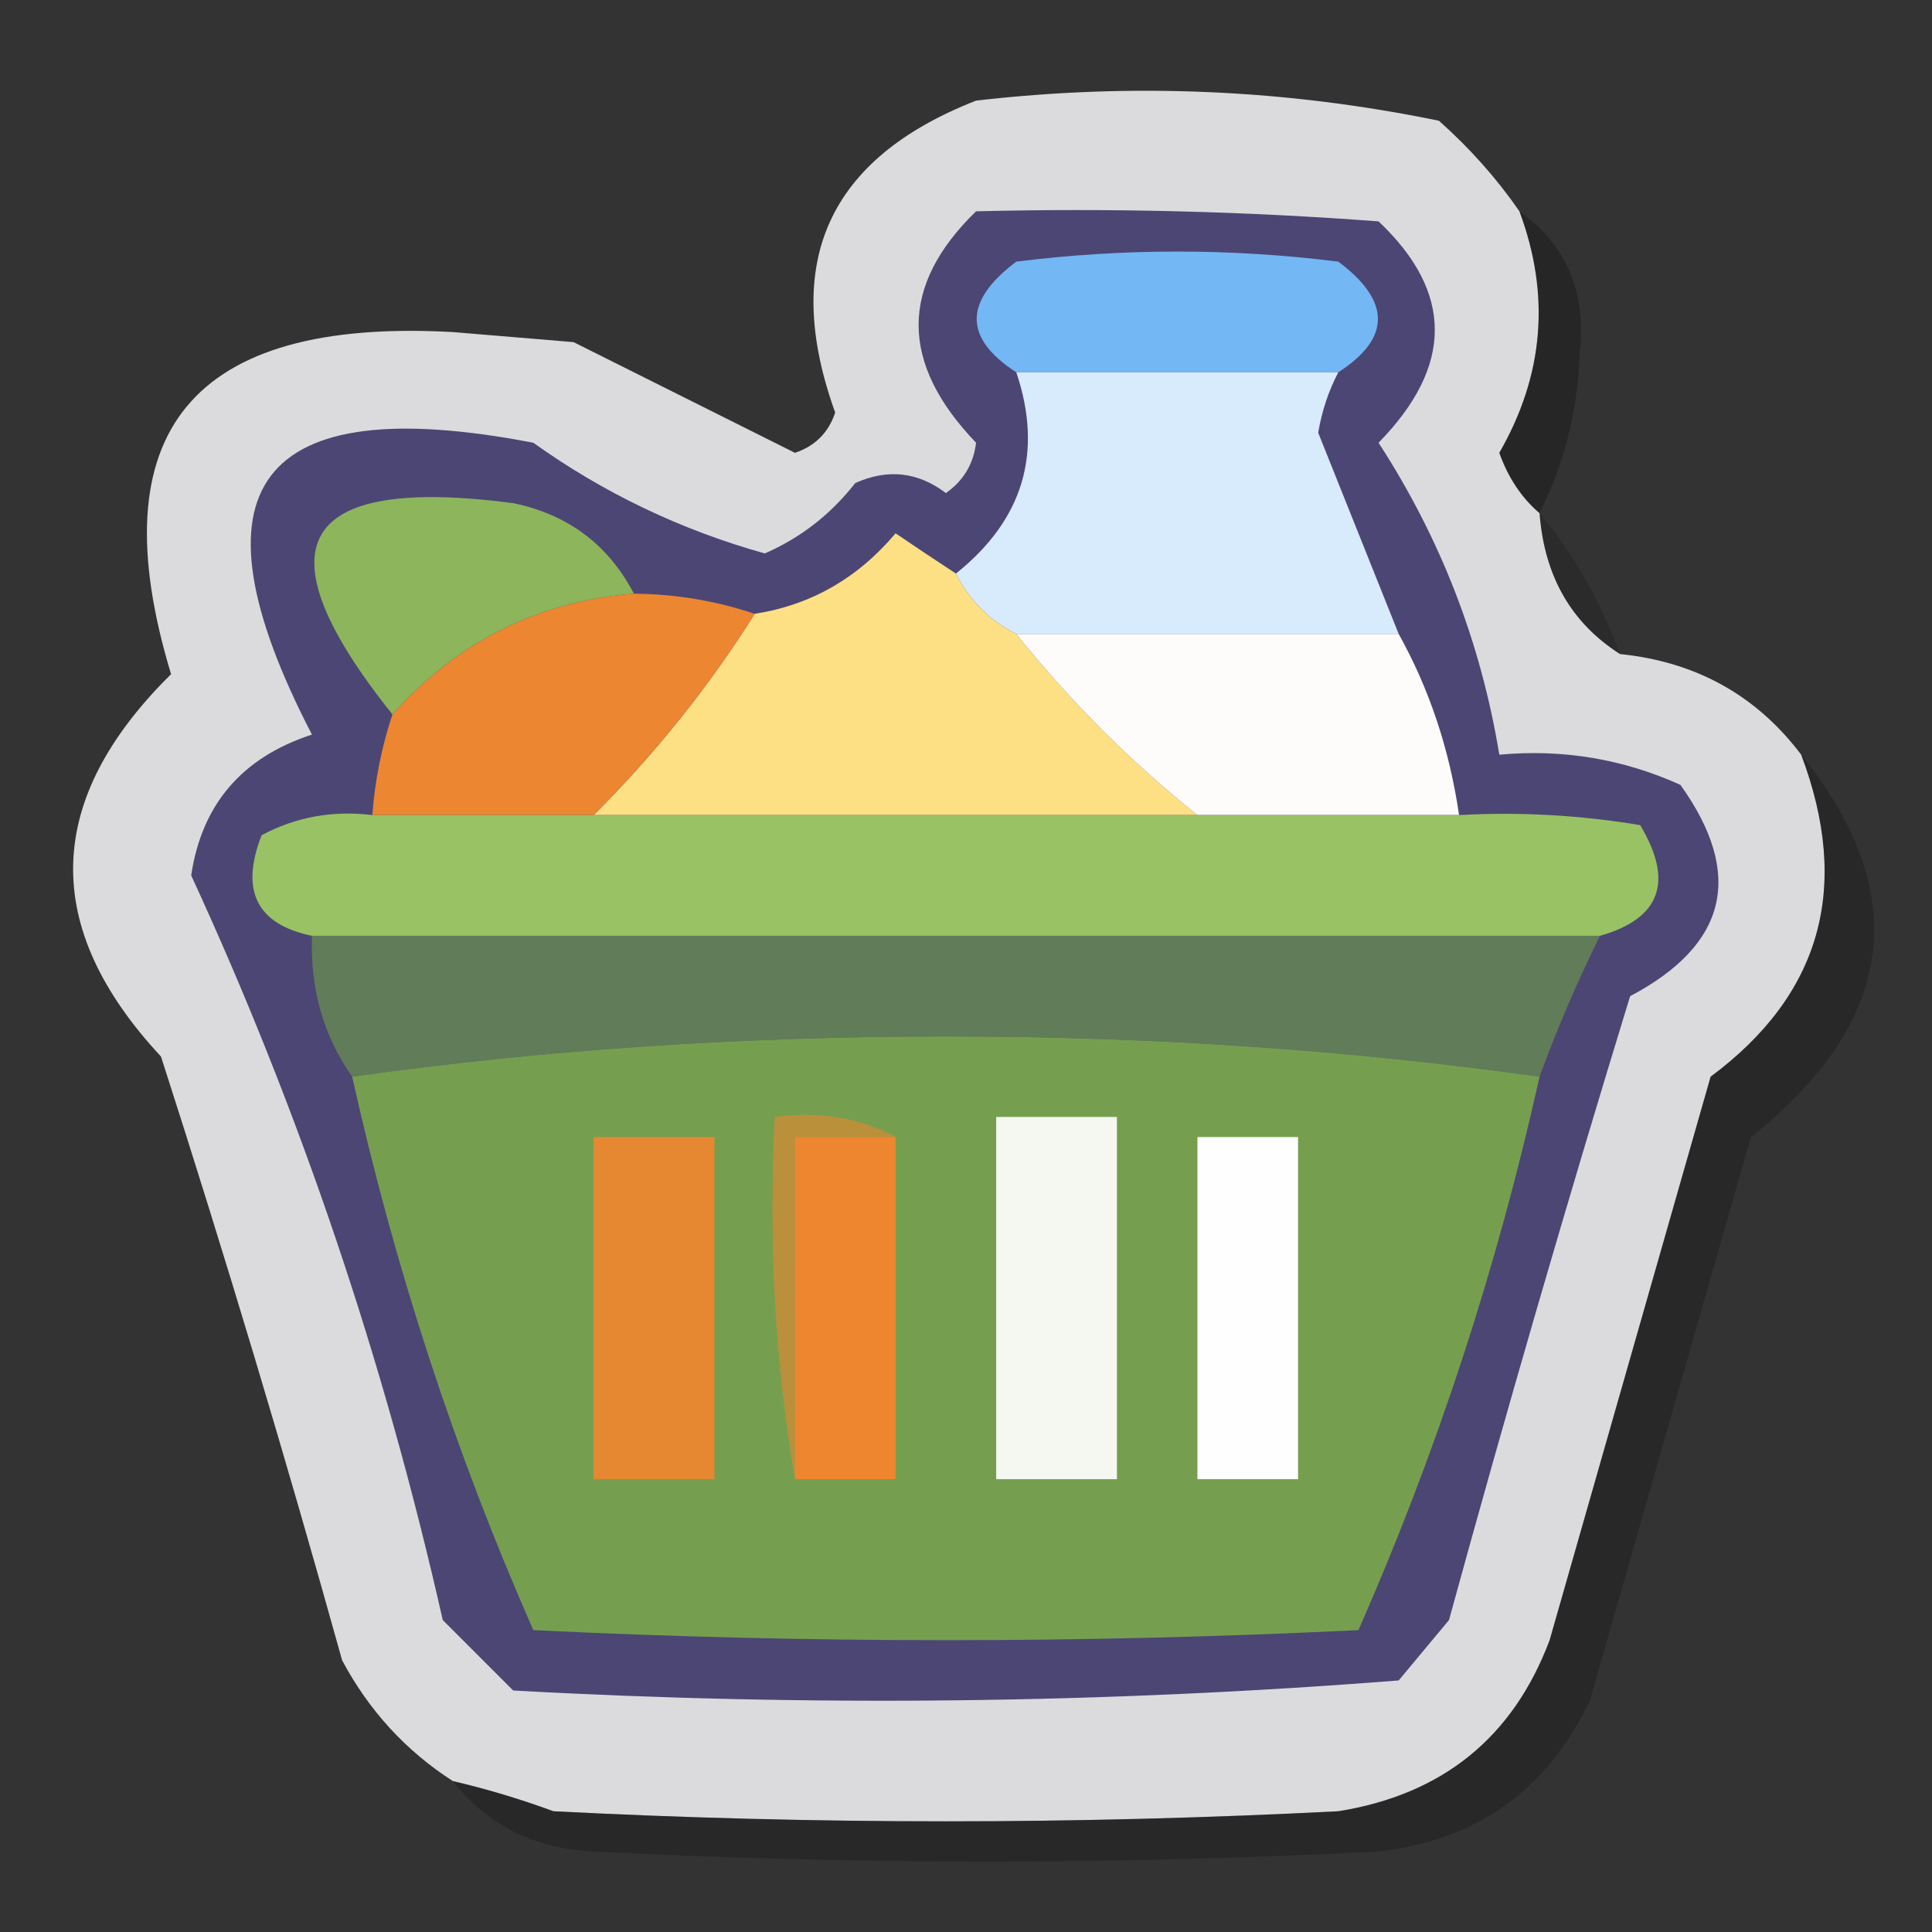 <?xml version="1.0" encoding="UTF-8"?>
<!DOCTYPE svg PUBLIC "-//W3C//DTD SVG 1.1//EN" "http://www.w3.org/Graphics/SVG/1.1/DTD/svg11.dtd">
<svg xmlns="http://www.w3.org/2000/svg" version="1.1" width="96px" height="96px" style="shape-rendering:geometricPrecision; text-rendering:geometricPrecision; image-rendering:optimizeQuality; fill-rule:evenodd; clip-rule:evenodd" xmlns:xlink="http://www.w3.org/1999/xlink">
<rect width="100%" height="100%" fill="#333333" stroke="none"/>
<g><path style="opacity:0.943" fill="#e5e5e7" d="M 75.5,10.5 C 77.05,14.653 76.716,18.653 74.5,22.5C 74.942,23.739 75.609,24.739 76.5,25.5C 76.736,28.621 78.07,30.954 80.5,32.5C 84.272,32.884 87.272,34.55 89.5,37.5C 91.988,44.092 90.488,49.426 85,53.5C 82.333,62.833 79.667,72.167 77,81.5C 75.181,86.336 71.681,89.169 66.5,90C 53.5,90.667 40.5,90.667 27.5,90C 25.846,89.392 24.179,88.892 22.5,88.5C 20.164,86.996 18.331,84.996 17,82.5C 14.202,72.44 11.202,62.44 8,52.5C 2.015,46.068 2.182,39.734 8.5,33.5C 4.853,21.454 9.52,15.787 22.5,16.5C 24.5,16.667 26.5,16.833 28.5,17C 32.198,18.849 35.864,20.682 39.5,22.5C 40.5,22.167 41.167,21.5 41.5,20.5C 38.812,13.044 41.145,7.878 48.5,5C 56.246,4.104 63.913,4.437 71.5,6C 73.041,7.371 74.375,8.871 75.5,10.5 Z"/></g>
<g><path style="opacity:1" fill="#4c4674" d="M 48.5,10.5 C 55.175,10.334 61.842,10.5 68.5,11C 72.226,14.524 72.226,18.191 68.5,22C 71.584,26.754 73.584,31.921 74.5,37.5C 77.649,37.211 80.649,37.711 83.5,39C 86.676,43.442 85.842,46.942 81,49.5C 77.845,59.788 74.845,70.121 72,80.5C 71.167,81.5 70.333,82.5 69.5,83.5C 54.878,84.65 40.212,84.816 25.5,84C 24.333,82.833 23.167,81.667 22,80.5C 19.084,67.584 14.918,55.251 9.5,43.5C 10.024,39.971 12.024,37.638 15.5,36.5C 9.116,24.189 12.783,19.355 26.5,22C 29.998,24.499 33.832,26.332 38,27.5C 39.775,26.73 41.275,25.563 42.5,24C 44.112,23.28 45.612,23.446 47,24.5C 47.87,23.892 48.37,23.059 48.5,22C 44.693,18.031 44.693,14.198 48.5,10.5 Z"/></g>
<g><path style="opacity:0.247" fill="#030303" d="M 75.5,10.5 C 77.828,12.166 78.828,14.499 78.5,17.5C 78.409,20.336 77.743,23.003 76.5,25.5C 75.609,24.739 74.942,23.739 74.5,22.5C 76.716,18.653 77.05,14.653 75.5,10.5 Z"/></g>
<g><path style="opacity:1" fill="#73b7f4" d="M 66.5,18.5 C 61.167,18.5 55.833,18.5 50.5,18.5C 47.876,16.802 47.876,14.969 50.5,13C 55.833,12.333 61.167,12.333 66.5,13C 69.124,14.969 69.124,16.802 66.5,18.5 Z"/></g>
<g><path style="opacity:1" fill="#d7ebfd" d="M 50.5,18.5 C 55.833,18.5 61.167,18.5 66.5,18.5C 66.018,19.416 65.685,20.416 65.5,21.5C 66.843,24.85 68.177,28.183 69.5,31.5C 63.167,31.5 56.833,31.5 50.5,31.5C 49.167,30.833 48.167,29.833 47.5,28.5C 50.843,25.827 51.843,22.494 50.5,18.5 Z"/></g>
<g><path style="opacity:1" fill="#8cb55c" d="M 31.5,29.5 C 26.737,29.881 22.737,31.881 19.5,35.5C 12.784,27.101 14.784,23.601 25.5,25C 28.229,25.566 30.229,27.066 31.5,29.5 Z"/></g>
<g><path style="opacity:1" fill="#fde084" d="M 47.5,28.5 C 48.167,29.833 49.167,30.833 50.5,31.5C 53.194,34.861 56.194,37.861 59.5,40.5C 49.5,40.5 39.5,40.5 29.5,40.5C 32.57,37.436 35.237,34.103 37.5,30.5C 40.285,30.067 42.619,28.734 44.5,26.5C 45.518,27.192 46.518,27.859 47.5,28.5 Z"/></g>
<g><path style="opacity:1" fill="#ed8631" d="M 31.5,29.5 C 33.565,29.517 35.565,29.851 37.5,30.5C 35.237,34.103 32.57,37.436 29.5,40.5C 25.833,40.5 22.167,40.5 18.5,40.5C 18.629,38.784 18.962,37.117 19.5,35.5C 22.737,31.881 26.737,29.881 31.5,29.5 Z"/></g>
<g><path style="opacity:0.18" fill="#070707" d="M 76.5,25.5 C 78.195,27.535 79.528,29.868 80.5,32.5C 78.07,30.954 76.736,28.621 76.5,25.5 Z"/></g>
<g><path style="opacity:1" fill="#fdfcfb" d="M 50.5,31.5 C 56.833,31.5 63.167,31.5 69.5,31.5C 71.025,34.238 72.025,37.238 72.5,40.5C 68.167,40.5 63.833,40.5 59.5,40.5C 56.194,37.861 53.194,34.861 50.5,31.5 Z"/></g>
<g><path style="opacity:0.236" fill="#080808" d="M 89.5,37.5 C 95.06,44.423 94.226,50.757 87,56.5C 84.333,65.833 81.667,75.167 79,84.5C 76.889,88.944 73.389,91.444 68.5,92C 55.5,92.667 42.5,92.667 29.5,92C 26.555,91.861 24.221,90.694 22.5,88.5C 24.179,88.892 25.846,89.392 27.5,90C 40.5,90.667 53.5,90.667 66.5,90C 71.681,89.169 75.181,86.336 77,81.5C 79.667,72.167 82.333,62.833 85,53.5C 90.488,49.426 91.988,44.092 89.5,37.5 Z"/></g>
<g><path style="opacity:1" fill="#99c264" d="M 18.5,40.5 C 22.167,40.5 25.833,40.5 29.5,40.5C 39.5,40.5 49.5,40.5 59.5,40.5C 63.833,40.5 68.167,40.5 72.5,40.5C 75.518,40.335 78.518,40.502 81.5,41C 83.18,43.811 82.513,45.644 79.5,46.5C 58.167,46.5 36.833,46.5 15.5,46.5C 12.756,45.928 11.923,44.262 13,41.5C 14.7,40.594 16.533,40.261 18.5,40.5 Z"/></g>
<g><path style="opacity:1" fill="#617c58" d="M 15.5,46.5 C 36.833,46.5 58.167,46.5 79.5,46.5C 78.341,48.855 77.341,51.188 76.5,53.5C 67.023,52.168 57.19,51.501 47,51.5C 36.81,51.501 26.977,52.168 17.5,53.5C 16.076,51.486 15.409,49.152 15.5,46.5 Z"/></g>
<g><path style="opacity:1" fill="#759f4f" d="M 76.5,53.5 C 74.385,63.011 71.385,72.178 67.5,81C 53.833,81.667 40.167,81.667 26.5,81C 22.615,72.178 19.615,63.011 17.5,53.5C 26.977,52.168 36.81,51.501 47,51.5C 57.19,51.501 67.023,52.168 76.5,53.5 Z"/></g>
<g><path style="opacity:1" fill="#e68832" d="M 29.5,56.5 C 31.5,56.5 33.5,56.5 35.5,56.5C 35.5,62.167 35.5,67.833 35.5,73.5C 33.5,73.5 31.5,73.5 29.5,73.5C 29.5,67.833 29.5,62.167 29.5,56.5 Z"/></g>
<g><path style="opacity:1" fill="#bb903b" d="M 44.5,56.5 C 42.833,56.5 41.167,56.5 39.5,56.5C 39.5,62.167 39.5,67.833 39.5,73.5C 38.51,67.69 38.177,61.69 38.5,55.5C 40.735,55.205 42.735,55.539 44.5,56.5 Z"/></g>
<g><path style="opacity:1" fill="#ee8630" d="M 44.5,56.5 C 44.5,62.167 44.5,67.833 44.5,73.5C 42.833,73.5 41.167,73.5 39.5,73.5C 39.5,67.833 39.5,62.167 39.5,56.5C 41.167,56.5 42.833,56.5 44.5,56.5 Z"/></g>
<g><path style="opacity:1" fill="#f4f8f1" d="M 49.5,55.5 C 51.5,55.5 53.5,55.5 55.5,55.5C 55.5,61.5 55.5,67.5 55.5,73.5C 53.5,73.5 51.5,73.5 49.5,73.5C 49.5,67.5 49.5,61.5 49.5,55.5 Z"/></g>
<g><path style="opacity:1" fill="#fefefe" d="M 59.5,56.5 C 61.167,56.5 62.833,56.5 64.5,56.5C 64.5,62.167 64.5,67.833 64.5,73.5C 62.833,73.5 61.167,73.5 59.5,73.5C 59.5,67.833 59.5,62.167 59.5,56.5 Z"/></g>
</svg>
